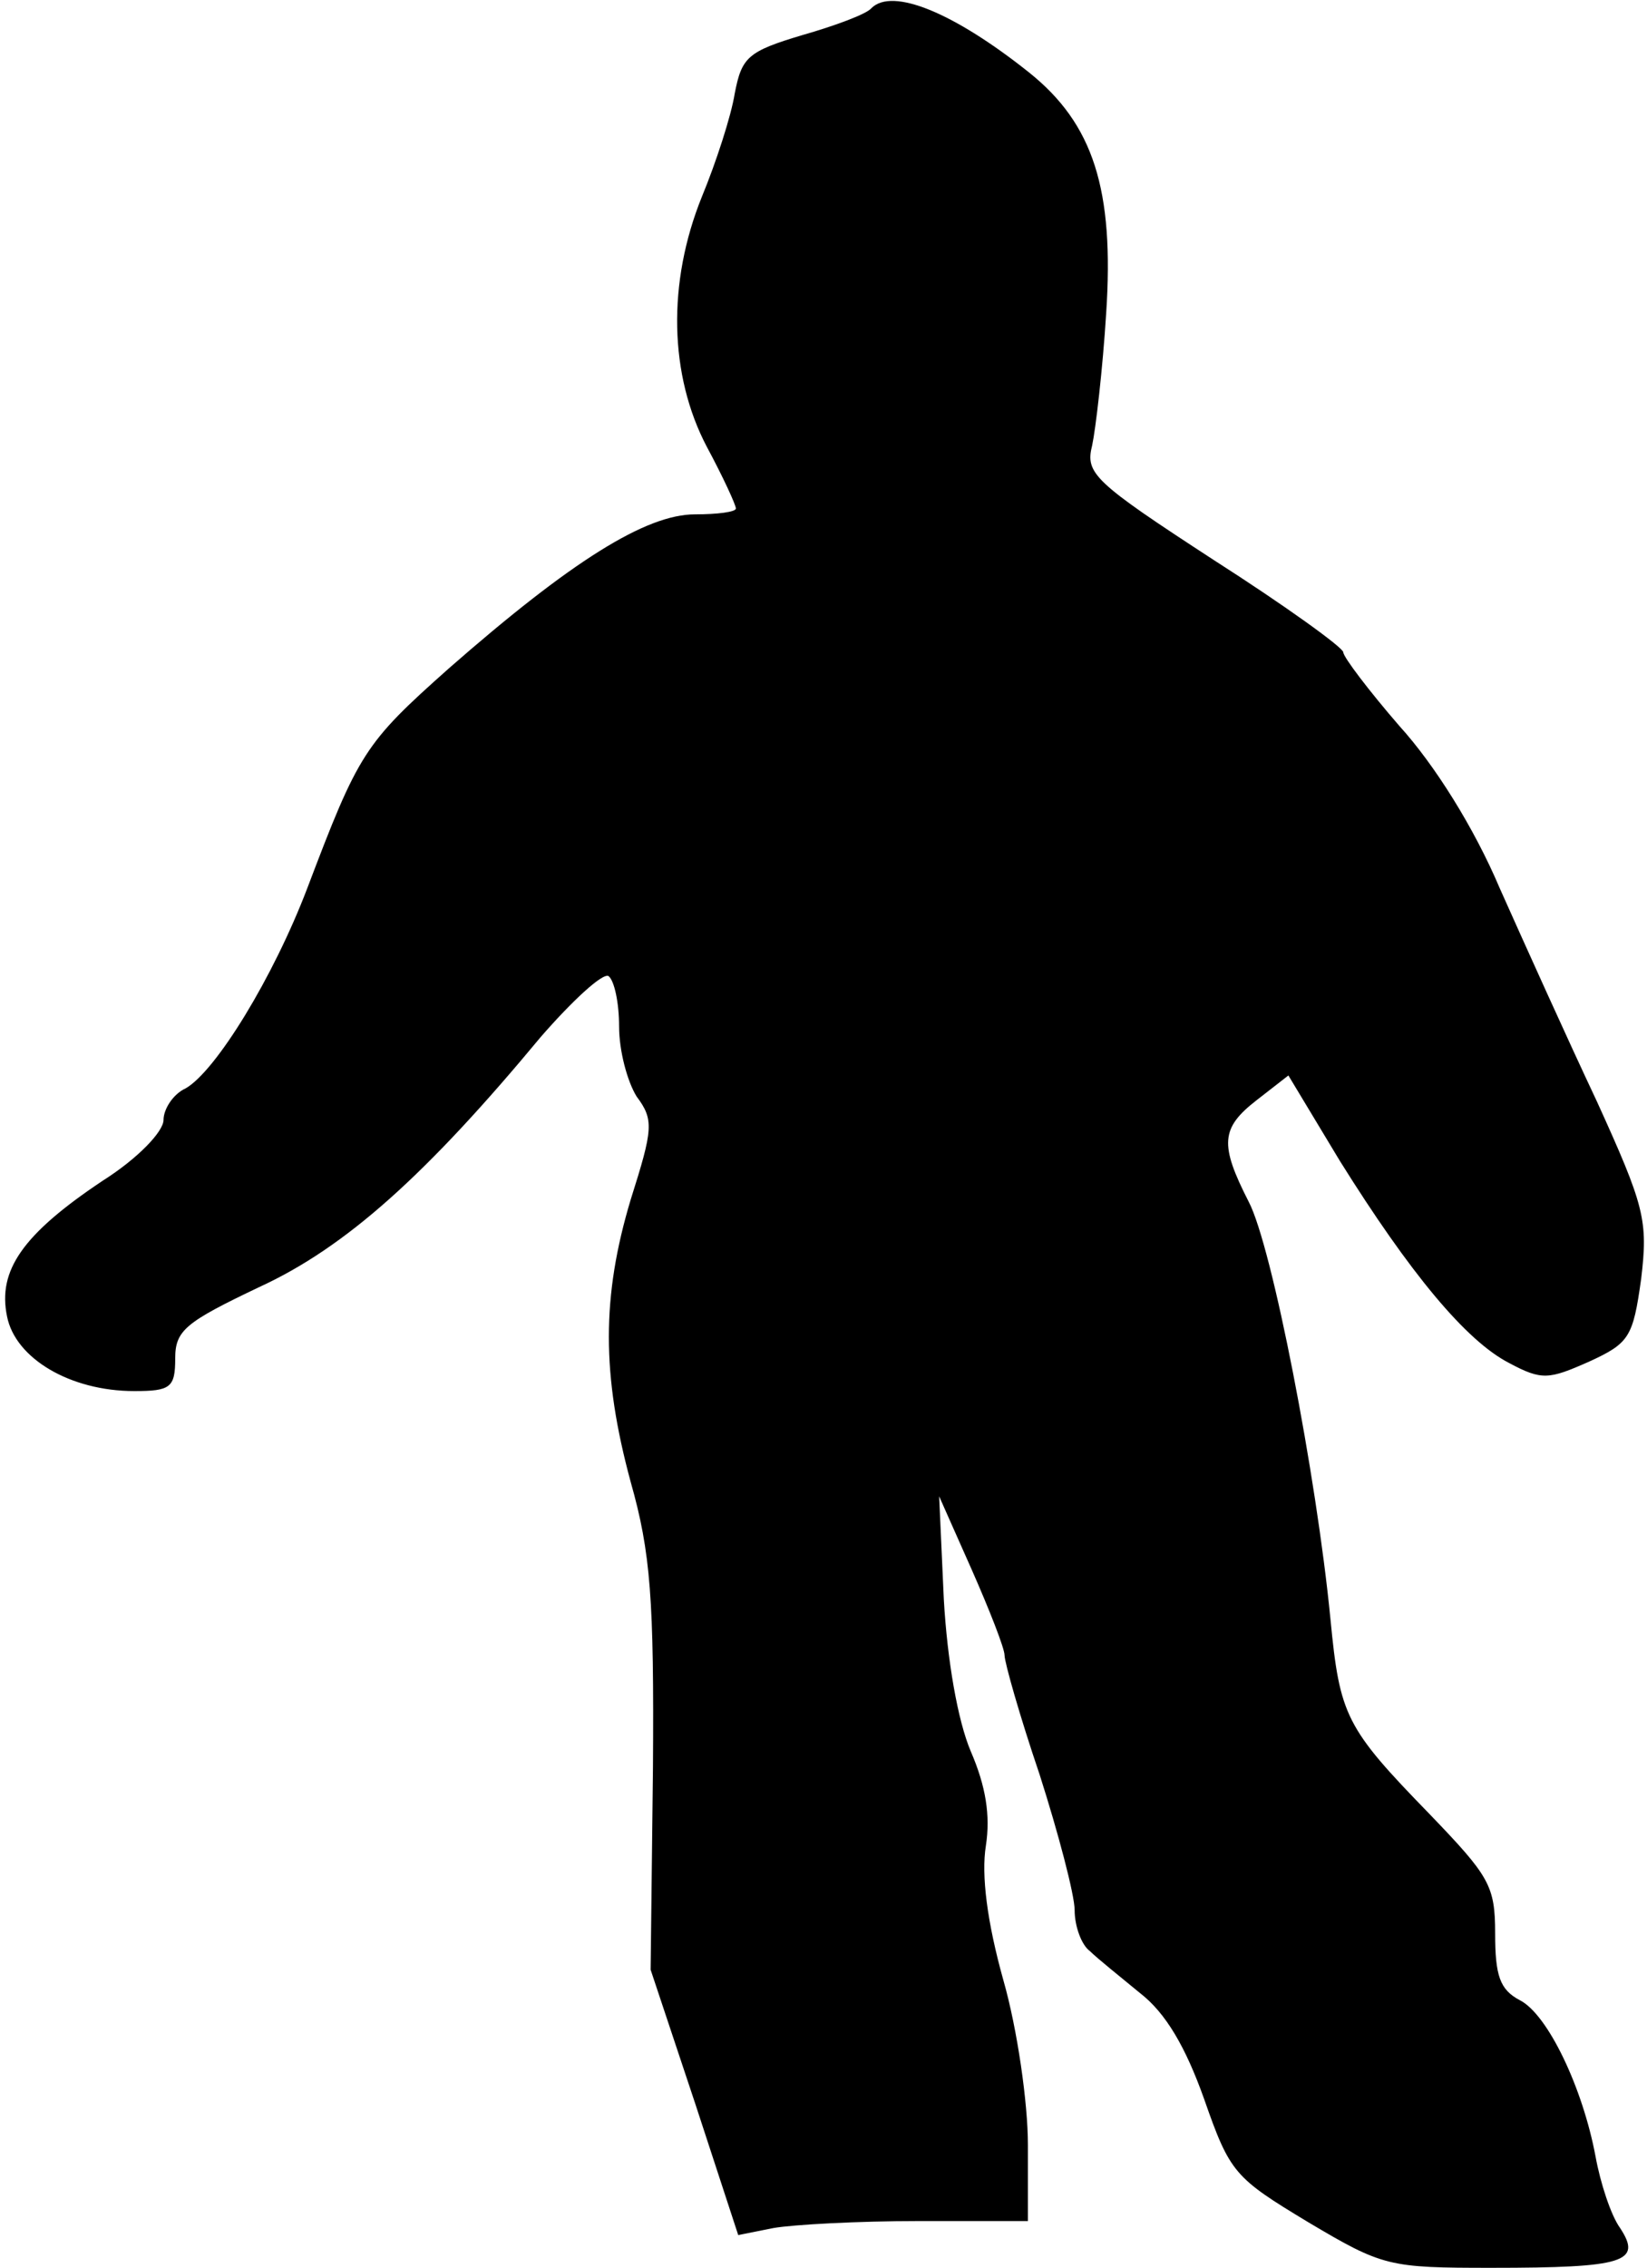 <?xml version="1.0" standalone="no"?>
<!DOCTYPE svg PUBLIC "-//W3C//DTD SVG 20010904//EN"
 "http://www.w3.org/TR/2001/REC-SVG-20010904/DTD/svg10.dtd">
<svg version="1.0" xmlns="http://www.w3.org/2000/svg"
 width="141pt" height="194pt" viewBox="0 0 141 194"
 preserveAspectRatio="xMidYMid meet">
<g transform="translate(0,194) scale(0.1,-0.1)"
fill="#000000" stroke="none">
<path fill="#000000" stroke="none" d="M746 1933 c-4 -5 -31 -15 -59 -23 -47
-14 -52 -19 -58 -50 -3 -19 -16 -59 -28 -88 -30 -74 -28 -153 4 -214 14 -26
25 -50 25 -53 0 -3 -16 -5 -35 -5 -42 0 -106 -40 -211 -132 -72 -64 -77 -72
-121 -188 -29 -76 -78 -156 -104 -171 -11 -5 -19 -18 -19 -27 0 -10 -22 -33
-52 -52 -69 -46 -90 -77 -82 -116 7 -36 54 -64 109 -64 31 0 35 3 35 28 0 24
9 31 72 61 74 34 143 96 241 214 27 31 53 55 58 52 5 -4 9 -23 9 -43 0 -21 7
-47 15 -60 15 -20 14 -28 -5 -88 -25 -83 -25 -150 0 -242 17 -60 20 -100 19
-244 l-2 -173 38 -114 37 -113 30 6 c17 3 73 6 124 6 l94 0 0 65 c0 36 -9 99
-21 141 -14 50 -19 90 -15 115 4 26 0 51 -13 81 -11 26 -20 77 -23 130 l-4 88
28 -63 c15 -34 28 -67 28 -73 0 -6 13 -52 30 -102 16 -50 30 -103 30 -116 0
-14 6 -30 13 -35 6 -6 26 -22 43 -36 22 -17 39 -46 55 -91 22 -63 26 -67 89
-105 64 -38 69 -39 157 -39 114 0 129 5 110 34 -8 11 -17 39 -21 61 -11 59
-41 122 -65 134 -17 9 -21 21 -21 57 0 41 -5 49 -56 102 -72 74 -77 84 -85
167 -12 123 -50 319 -70 357 -25 49 -24 63 7 87 l27 21 44 -73 c60 -96 108
-154 145 -173 28 -15 34 -14 68 1 35 16 38 21 45 71 6 50 3 62 -38 152 -25 53
-62 135 -83 182 -22 52 -56 106 -86 139 -26 30 -48 59 -48 63 0 4 -50 40 -111
79 -103 67 -110 74 -104 98 3 14 9 65 12 113 7 106 -11 162 -66 206 -64 51
-117 73 -135 55z"/>
</g>
</svg>
